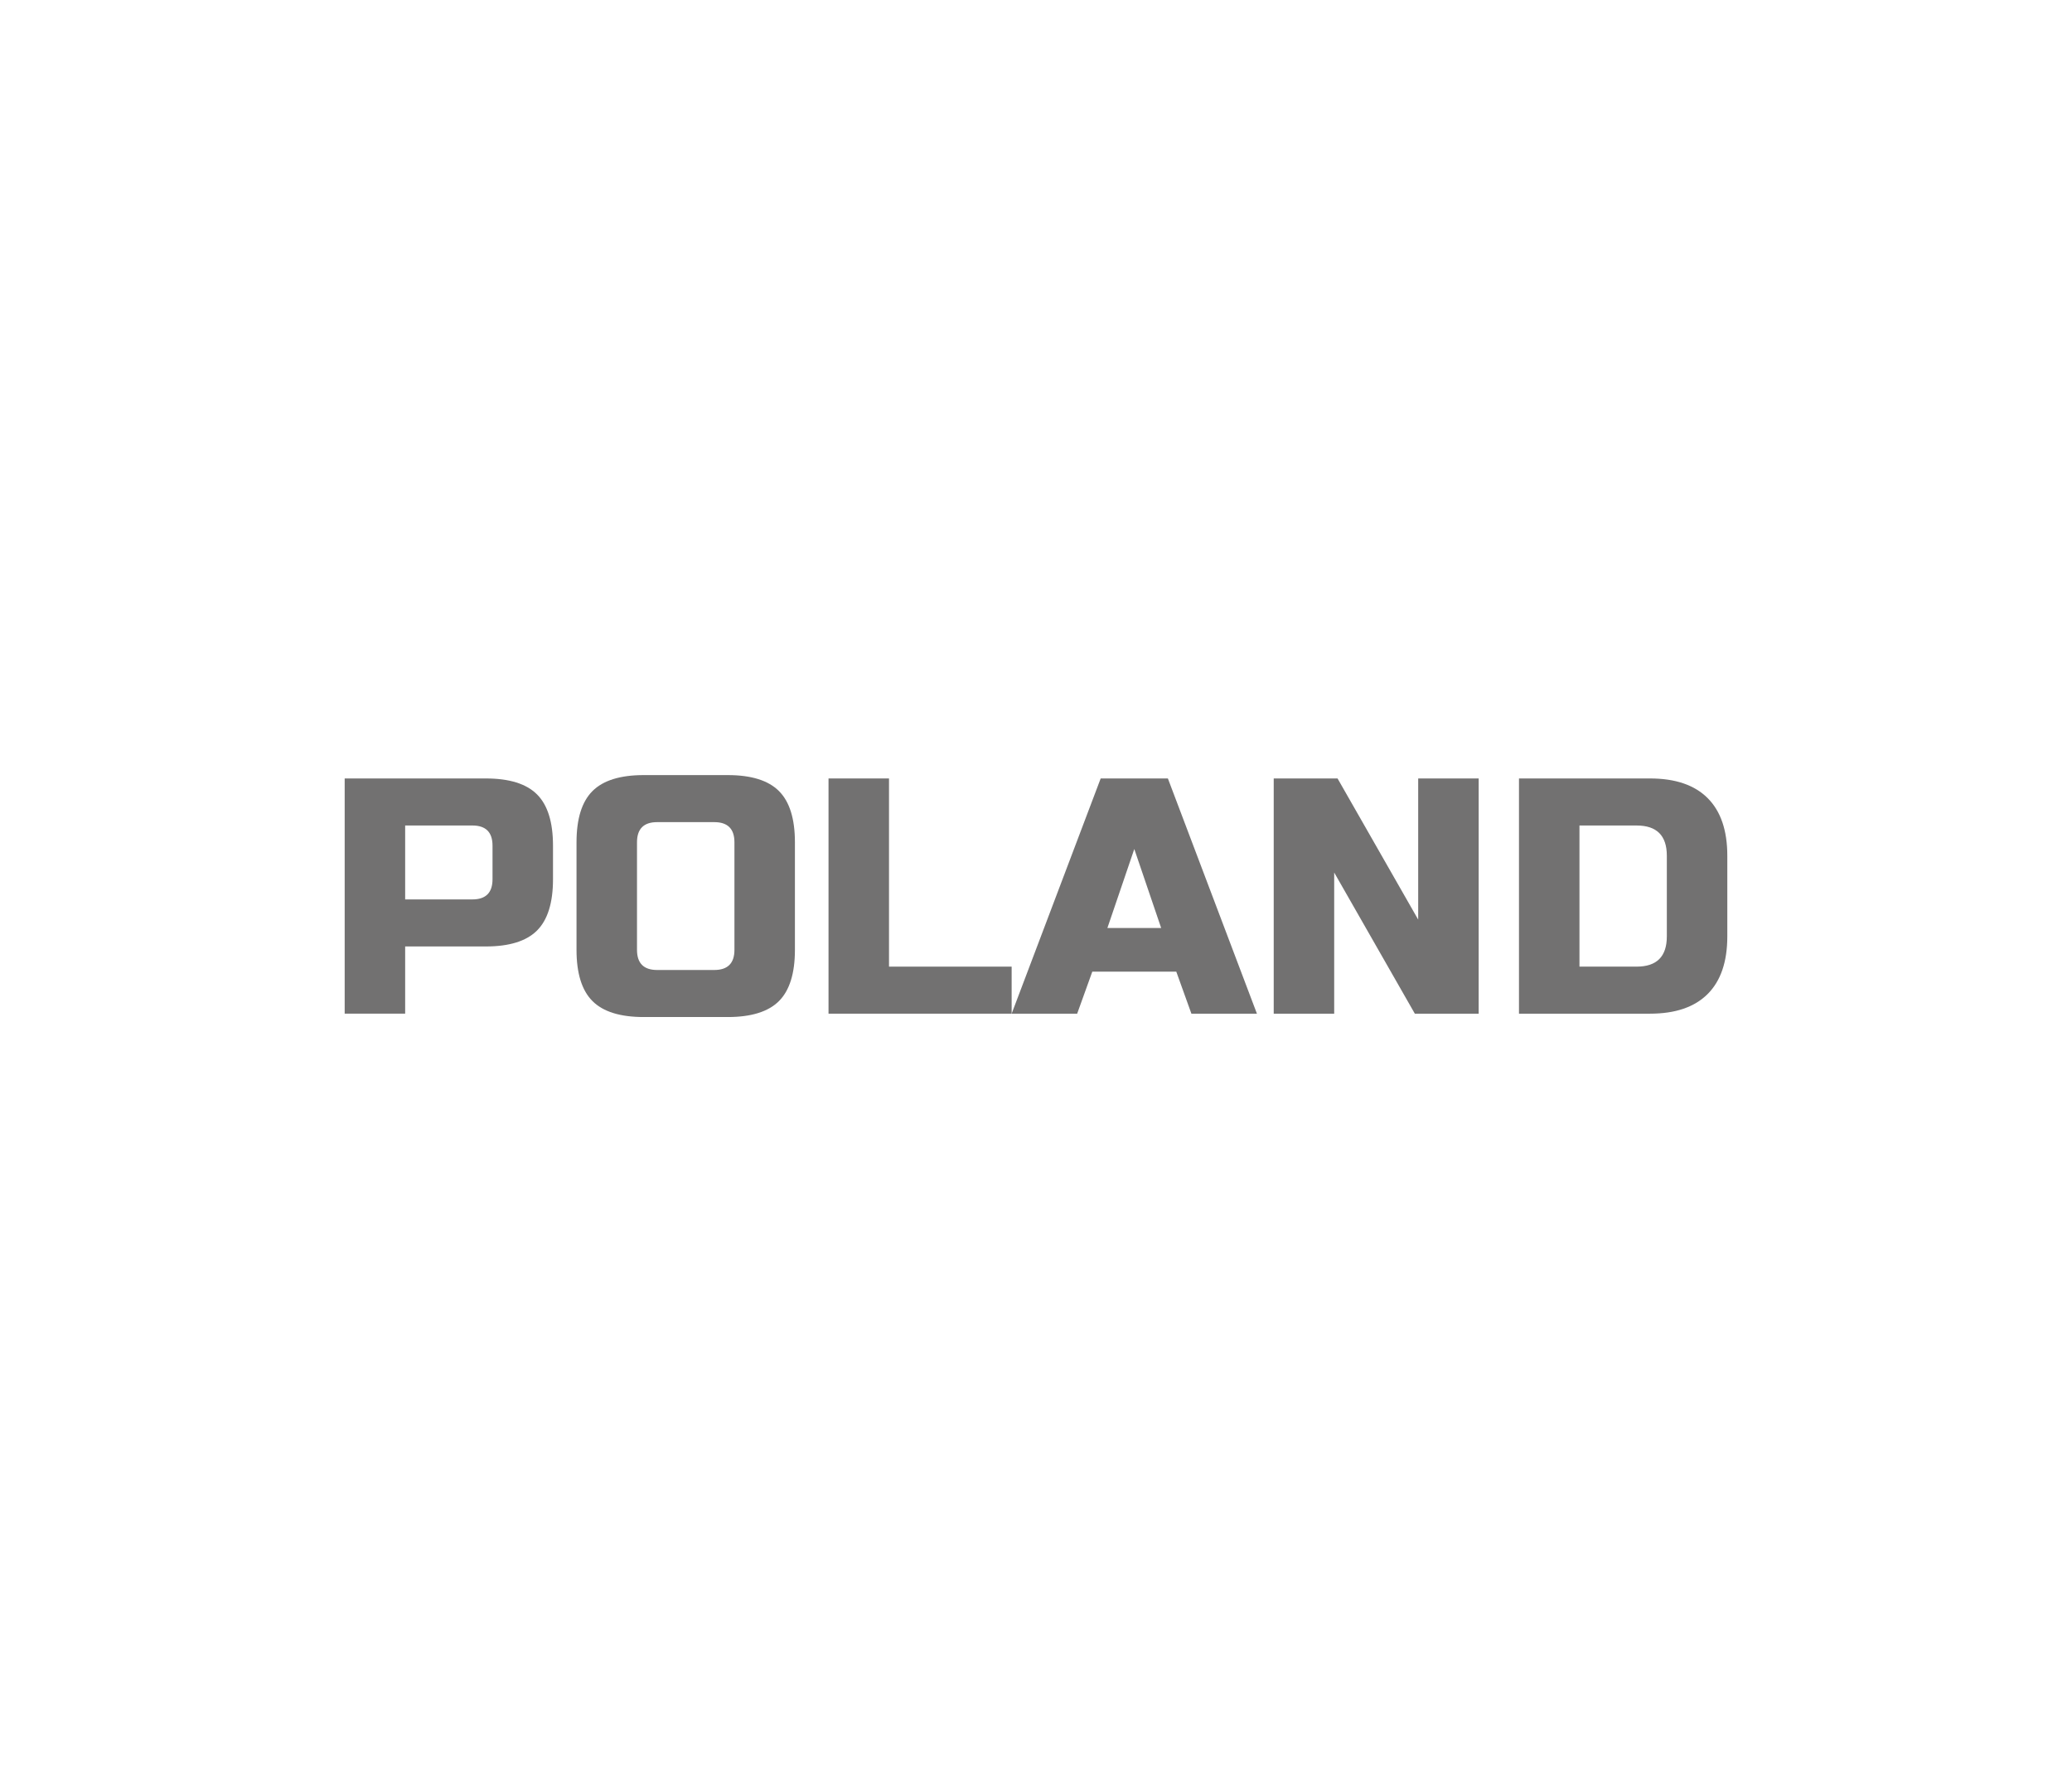 <?xml version="1.0" encoding="utf-8"?>
<!-- Generator: Adobe Illustrator 16.0.0, SVG Export Plug-In . SVG Version: 6.00 Build 0)  -->
<!DOCTYPE svg PUBLIC "-//W3C//DTD SVG 1.1//EN" "http://www.w3.org/Graphics/SVG/1.1/DTD/svg11.dtd">
<svg version="1.1" id="레이어_1" xmlns="http://www.w3.org/2000/svg" xmlns:xlink="http://www.w3.org/1999/xlink" x="0px"
	 y="0px" width="259px" height="224px" viewBox="0 0 259 224" enable-background="new 0 0 259 224" xml:space="preserve">
<path fill="#727171" d="M43.085,97.3h17.64c2.94,0,5.075,0.666,6.405,1.995c1.33,1.33,1.995,3.465,1.995,6.405v4.2
	c0,2.939-0.666,5.075-1.995,6.405c-1.33,1.33-3.465,1.994-6.405,1.994h-10.08v8.4h-7.56V97.3z M61.565,105.7
	c0-1.681-0.84-2.521-2.52-2.521h-8.4v9.24h8.4c1.68,0,2.52-0.84,2.52-2.52V105.7z"/>
<path fill="#727171" d="M99.365,118.721c0,2.939-0.666,5.075-1.995,6.404c-1.33,1.33-3.465,1.995-6.405,1.995h-10.5
	c-2.94,0-5.076-0.665-6.405-1.995c-1.33-1.329-1.995-3.465-1.995-6.404V105.28c0-2.94,0.665-5.075,1.995-6.405
	s3.465-1.995,6.405-1.995h10.5c2.94,0,5.075,0.665,6.405,1.995s1.995,3.465,1.995,6.405V118.721z M91.805,105.28
	c0-1.681-0.84-2.521-2.52-2.521h-7.14c-1.68,0-2.52,0.84-2.52,2.521v13.439c0,1.682,0.84,2.521,2.52,2.521h7.14
	c1.68,0,2.52-0.84,2.52-2.521V105.28z"/>
<path fill="#727171" d="M111.125,120.82h15.33v5.88h-22.89V97.3h7.56V120.82z"/>
<path fill="#727171" d="M134.645,126.7h-8.189l11.129-29.4h8.4l11.131,29.4h-8.191l-1.889-5.25h-10.5L134.645,126.7z
	 M138.424,115.99h6.721l-3.358-9.87L138.424,115.99z"/>
<path fill="#727171" d="M184.834,126.7h-7.98l-10.08-17.641V126.7h-7.559V97.3h7.979l10.08,17.642V97.3h7.562L184.834,126.7
	L184.834,126.7z"/>
<path fill="#727171" d="M206.254,97.3c3.164,0,5.564,0.819,7.203,2.457c1.639,1.638,2.457,4.039,2.457,7.203v10.08
	c0,3.164-0.818,5.565-2.457,7.203s-4.039,2.457-7.203,2.457h-16.381V97.3H206.254z M208.354,106.96c0-2.52-1.26-3.78-3.778-3.78
	h-7.142v17.64h7.142c2.521,0,3.778-1.26,3.778-3.779V106.96z"/>
</svg>
